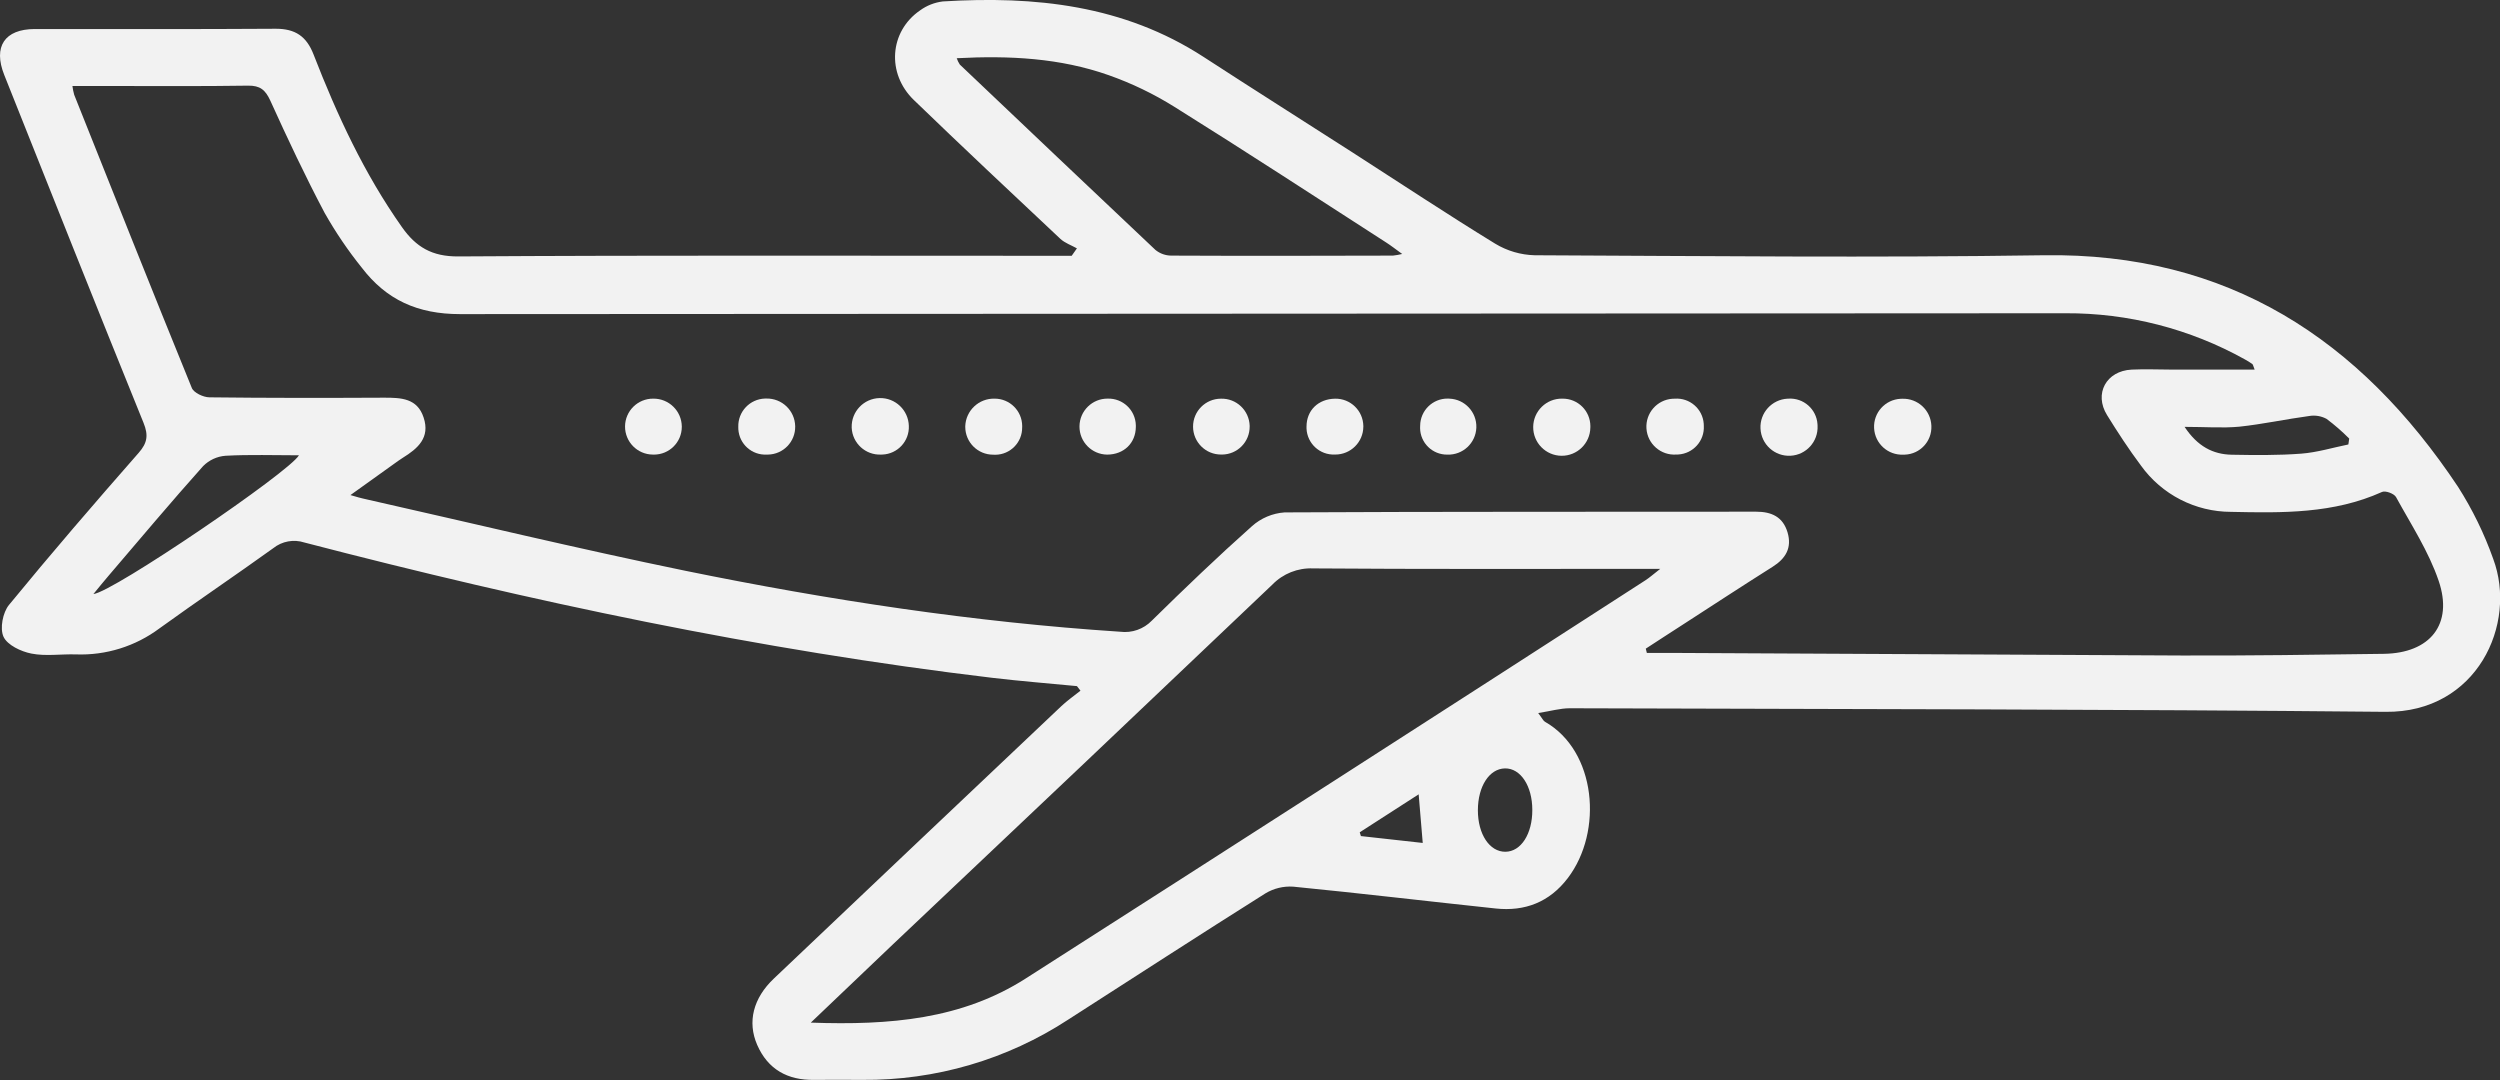<svg viewBox="0 0 699.99 302.4" xmlns="http://www.w3.org/2000/svg" xmlns:xlink="http://www.w3.org/1999/xlink" id="Layer_1" overflow="hidden"><rect x="0" y="0" width="699.99" height="302.4" fill="#333333" stroke="none"/><path d="M4219 214.49C4211.08 213.72 4203.14 213.1 4195.24 212.16 4130.1 204.39 4066.1 190.79 4002.69 174.28 3999.7 173.311 3996.42 173.908 3993.97 175.87 3983.42 183.46 3972.63 190.72 3962.1 198.33 3955.37 203.353 3947.12 205.922 3938.72 205.61 3934.56 205.48 3930.27 206.17 3926.26 205.38 3923.35 204.81 3919.53 203.01 3918.45 200.68 3917.37 198.35 3918.24 193.87 3919.98 191.75 3931.81 177.32 3943.98 163.2 3956.3 149.16 3958.74 146.38 3959.04 144.22 3957.65 140.78 3944.51 108.37 3931.58 75.86 3918.65 43.37 3915.49 35.44 3918.74 30.53 3927.19 30.51 3949.69 30.51 3972.19 30.58 3994.69 30.43 4000.12 30.43 4003.27 32.53 4005.25 37.62 4011.85 54.62 4019.45 71.02 4030.01 85.98 4033.93 91.54 4038.4 94.22 4045.74 94.18 4100.74 93.83 4155.74 94 4210.74 94L4217.53 94 4218.99 91.92C4217.43 91.04 4215.61 90.43 4214.34 89.24 4200.61 76.35 4186.88 63.47 4173.34 50.39 4165.63 42.95 4166.51 31.18 4175.06 25.3 4176.94 23.928 4179.15 23.061 4181.46 22.78 4207.2 21.2 4232.07 23.78 4254.46 38.32 4268.3 47.32 4282.24 56.12 4296.11 65.03 4309.43 73.59 4322.62 82.34 4336.11 90.61 4339.45 92.633 4343.26 93.75 4347.17 93.85 4394.67 94.06 4442.17 94.57 4489.66 93.85 4541.21 93.06 4578.18 117.32 4605.72 158.72 4609.74 165.033 4613.04 171.783 4615.54 178.84 4622.38 197.1 4611.02 221.94 4585.43 221.69 4509.29 220.94 4433.13 220.94 4356.98 220.69 4354.33 220.69 4351.68 221.47 4348.15 222.03 4349.31 223.56 4349.57 224.2 4350.04 224.47 4364.38 232.59 4366.44 255.16 4356.41 268.28 4351.32 274.95 4344.47 277.64 4336.21 276.75 4317.33 274.75 4298.46 272.5 4279.56 270.64 4276.82 270.454 4274.08 271.121 4271.73 272.55 4253.26 284.18 4234.95 296.06 4216.58 307.85 4199.45 319.052 4179.38 324.929 4158.91 324.74 4154.41 324.74 4149.91 324.68 4145.41 324.74 4138 324.86 4132.47 321.82 4129.47 314.95 4126.65 308.49 4128.38 301.84 4134.12 296.39 4160.95 270.917 4187.8 245.473 4214.67 220.06 4216.32 218.5 4218.21 217.2 4219.99 215.77ZM4378.27 204 4378.57 205.19C4380.69 205.19 4382.81 205.19 4384.93 205.19 4432.76 205.45 4480.58 205.693 4528.41 205.92 4547.24 205.98 4566.07 205.71 4584.9 205.45 4597.9 205.27 4604.42 197.17 4600.28 185.02 4597.49 176.8 4592.57 169.28 4588.35 161.58 4587.82 160.58 4585.35 159.69 4584.43 160.12 4570.88 166.24 4556.53 166.01 4542.18 165.7 4532.15 165.698 4522.73 160.858 4516.89 152.7 4513.5 148.17 4510.4 143.41 4507.42 138.6 4503.71 132.6 4507.21 126.22 4514.31 125.87 4518.13 125.68 4521.97 125.87 4525.8 125.87L4548.75 125.87C4548.35 124.87 4548.31 124.47 4548.1 124.31 4547.43 123.832 4546.73 123.395 4546 123 4530.64 114.441 4513.33 109.994 4495.75 110.09 4345.92 110.15 4196.1 110.23 4046.28 110.33 4034.37 110.33 4025.64 106.33 4018.76 97.33 4014.88 92.511 4011.41 87.384 4008.36 82 4002.92 71.71 3997.95 61.15 3993.14 50.54 3991.76 47.54 3990.28 46.31 3986.89 46.36 3973.73 46.57 3960.56 46.45 3947.39 46.46L3937.74 46.46C3937.84 47.288 3938.01 48.106 3938.23 48.91 3949.15 76.3 3960.04 103.7 3971.17 131.01 3971.72 132.36 3974.38 133.61 3976.07 133.63 3992.4 133.83 4008.74 133.81 4025.07 133.73 4029.78 133.73 4034.3 133.88 4036.07 139.28 4037.96 144.93 4034.44 147.96 4030.24 150.56 4029.39 151.09 4028.59 151.69 4027.77 152.27L4015.58 161C4017.66 161.59 4018.43 161.85 4019.22 162 4049.28 168.78 4079.22 176 4109.42 182.21 4149.59 190.41 4190.1 196.58 4231.08 199.26 4234.37 199.686 4237.67 198.529 4239.98 196.14 4249.14 187.14 4258.4 178.26 4267.98 169.73 4270.52 167.451 4273.75 166.086 4277.16 165.85 4321.16 165.61 4365.16 165.71 4409.16 165.65 4413.51 165.65 4416.67 167.11 4417.96 171.43 4419.25 175.75 4417.47 178.76 4413.78 181.08 4405.33 186.42 4396.96 191.89 4388.57 197.32 4385.11 199.53 4381.7 201.78 4378.27 204ZM4144.48 308.71C4166.66 309.5 4186.79 307.78 4204.66 296.35 4262.59 259.31 4320.44 222.143 4378.19 184.85 4379.32 184.12 4380.33 183.21 4382.32 181.66L4375.53 181.66C4345.39 181.66 4315.25 181.76 4285.11 181.53 4280.84 181.349 4276.69 183 4273.71 186.07 4238.38 219.697 4202.97 253.263 4167.5 286.77 4160.17 293.72 4152.87 300.71 4144.48 308.71ZM4185.35 38.71C4185.56 39.326 4185.85 39.914 4186.21 40.46 4204.44 57.793 4222.7 75.097 4240.99 92.37 4242.26 93.396 4243.84 93.954 4245.47 93.95 4266.13 94.05 4286.79 94.01 4307.47 93.95 4308.35 93.855 4309.21 93.701 4310.07 93.49 4308.16 92.11 4306.92 91.13 4305.59 90.28 4285.84 77.56 4266.18 64.71 4246.27 52.28 4240.49 48.668 4234.33 45.7 4227.9 43.43 4214.27 38.62 4200.08 37.9 4185.35 38.68ZM3943.62 188.71C3949.09 188.17 3998.47 154.56 4001.16 149.86 3994.23 149.86 3987.4 149.62 3980.61 149.99 3978.24 150.169 3976.02 151.195 3974.34 152.88 3965.34 162.94 3956.7 173.25 3947.94 183.49 3946.59 185.06 3945.28 186.68 3943.62 188.7ZM4529.14 141.91C4532.75 147.34 4537.05 149.6 4542.33 149.7 4548.82 149.82 4555.33 149.89 4561.81 149.4 4566.24 149.06 4570.6 147.72 4574.99 146.83L4575.23 145.18C4573.25 143.186 4571.13 141.34 4568.88 139.66 4567.42 138.871 4565.73 138.586 4564.09 138.85 4557.53 139.73 4551.04 141.15 4544.46 141.85 4539.73 142.29 4534.91 141.9 4529.14 141.9ZM4346.5 249.15C4346.5 242.42 4343.2 237.45 4338.84 237.53 4334.48 237.61 4331.26 242.53 4331.26 249.26 4331.26 255.99 4334.55 260.89 4338.95 260.87 4343.35 260.85 4346.53 255.84 4346.5 249.15ZM4315.82 258.4C4315.41 253.55 4315.07 249.54 4314.68 244.79L4298.18 255.42 4298.51 256.48Z" fill="#F2F2F2" transform="translate(-3917.46 -22.38)"/><path d="M4426.37 141.61C4426.58 146.023 4423.18 149.774 4418.77 149.988 4414.35 150.203 4410.6 146.799 4410.39 142.386 4410.17 137.972 4413.58 134.221 4417.99 134.007 4418.06 134.004 4418.12 134.002 4418.19 134 4422.42 133.724 4426.08 136.931 4426.35 141.164 4426.36 141.312 4426.37 141.461 4426.37 141.61Z" fill="#F2F2F2" transform="translate(-3917.46 -22.38)"/><path d="M4458.24 141.68C4458.4 145.935 4455.08 149.515 4450.83 149.676 4450.69 149.681 4450.55 149.682 4450.41 149.68 4446.09 149.897 4442.41 146.572 4442.2 142.253 4441.98 137.934 4445.3 134.257 4449.62 134.04 4449.77 134.032 4449.91 134.029 4450.06 134.03 4454.41 133.863 4458.07 137.252 4458.24 141.601 4458.24 141.627 4458.24 141.654 4458.24 141.68Z" fill="#F2F2F2" transform="translate(-3917.46 -22.38)"/><path d="M4140.11 141.77C4140.19 146.049 4136.78 149.582 4132.5 149.661 4132.4 149.663 4132.29 149.663 4132.18 149.66 4128.01 149.904 4124.44 146.724 4124.19 142.555 4124.18 142.344 4124.17 142.132 4124.18 141.92 4124.05 137.658 4127.4 134.1 4131.67 133.972 4131.79 133.969 4131.91 133.968 4132.03 133.97 4136.4 133.876 4140.01 137.34 4140.11 141.707 4140.11 141.728 4140.11 141.749 4140.11 141.77Z" fill="#F2F2F2" transform="translate(-3917.46 -22.38)"/><path d="M4227.47 149.67C4223.14 149.626 4219.67 146.08 4219.71 141.75 4219.75 137.42 4223.3 133.946 4227.63 133.99 4231.86 133.877 4235.38 137.214 4235.49 141.443 4235.5 141.598 4235.5 141.754 4235.49 141.91 4235.45 146.45 4232.14 149.65 4227.47 149.67Z" fill="#F2F2F2" transform="translate(-3917.46 -22.38)"/><path d="M4267.36 141.8C4267.39 146.102 4263.94 149.618 4259.63 149.653 4259.54 149.653 4259.45 149.652 4259.36 149.65 4255.04 149.667 4251.53 146.179 4251.51 141.86 4251.49 137.541 4254.98 134.027 4259.3 134.01 4263.62 133.877 4267.22 137.269 4267.36 141.586 4267.36 141.658 4267.36 141.729 4267.36 141.8Z" fill="#F2F2F2" transform="translate(-3917.46 -22.38)"/><path d="M4394.52 141.6C4394.76 145.802 4391.54 149.401 4387.34 149.638 4387.17 149.648 4386.99 149.652 4386.82 149.65 4382.51 149.953 4378.76 146.702 4378.46 142.388 4378.16 138.074 4381.41 134.332 4385.72 134.029 4385.94 134.013 4386.16 134.007 4386.38 134.01 4390.56 133.706 4394.2 136.849 4394.5 141.03 4394.51 141.22 4394.52 141.41 4394.52 141.6Z" fill="#F2F2F2" transform="translate(-3917.46 -22.38)"/><path d="M4100.24 149.66C4095.92 149.627 4092.44 146.094 4092.47 141.77 4092.5 137.446 4096.04 133.967 4100.36 134 4104.72 133.939 4108.3 137.422 4108.36 141.779 4108.36 141.823 4108.36 141.866 4108.36 141.91 4108.35 146.207 4104.85 149.68 4100.56 149.667 4100.45 149.667 4100.35 149.665 4100.24 149.66Z" fill="#F2F2F2" transform="translate(-3917.46 -22.38)"/><path d="M4362.75 142.09C4362.7 146.508 4359.07 150.047 4354.66 149.996 4350.24 149.944 4346.7 146.32 4346.75 141.902 4346.8 137.484 4350.43 133.945 4354.84 133.997 4354.9 133.997 4354.95 133.998 4355 134 4359.27 133.984 4362.74 137.432 4362.76 141.702 4362.76 141.831 4362.76 141.961 4362.75 142.09Z" fill="#F2F2F2" transform="translate(-3917.46 -22.38)"/><path d="M4164.15 149.66C4159.8 149.85 4156.12 146.48 4155.93 142.132 4155.93 142.105 4155.93 142.077 4155.93 142.05 4155.81 137.632 4159.3 133.956 4163.72 133.84 4168.14 133.724 4171.81 137.212 4171.93 141.63 4172.11 145.884 4168.8 149.477 4164.55 149.654 4164.42 149.659 4164.28 149.661 4164.15 149.66Z" fill="#F2F2F2" transform="translate(-3917.46 -22.38)"/><path d="M4299.19 141.85C4299.16 146.185 4295.63 149.678 4291.29 149.651 4291.26 149.651 4291.22 149.651 4291.19 149.65 4287 149.823 4283.46 146.564 4283.28 142.37 4283.27 142.187 4283.27 142.003 4283.28 141.82 4283.28 137.29 4286.56 134.08 4291.28 134.01 4295.57 133.932 4299.11 137.348 4299.19 141.638 4299.19 141.709 4299.19 141.779 4299.19 141.85Z" fill="#F2F2F2" transform="translate(-3917.46 -22.38)"/><path d="M4195.92 134C4200.17 133.973 4203.64 137.398 4203.67 141.651 4203.67 141.791 4203.67 141.93 4203.66 142.07 4203.7 146.251 4200.34 149.671 4196.16 149.709 4195.96 149.711 4195.75 149.705 4195.55 149.69 4191.24 149.702 4187.74 146.22 4187.73 141.913 4187.73 141.838 4187.73 141.764 4187.73 141.69 4187.9 137.319 4191.55 133.893 4195.92 134Z" fill="#F2F2F2" transform="translate(-3917.46 -22.38)"/><path d="M4322.71 149.67C4318.55 149.727 4315.13 146.401 4315.08 142.243 4315.08 142.015 4315.08 141.787 4315.1 141.56 4315.14 137.335 4318.6 133.942 4322.82 133.982 4322.97 133.983 4323.13 133.989 4323.28 134 4327.61 134.157 4330.99 137.793 4330.83 142.12 4330.67 146.447 4327.04 149.827 4322.71 149.67Z" fill="#F2F2F2" transform="translate(-3917.46 -22.38)"/></svg>